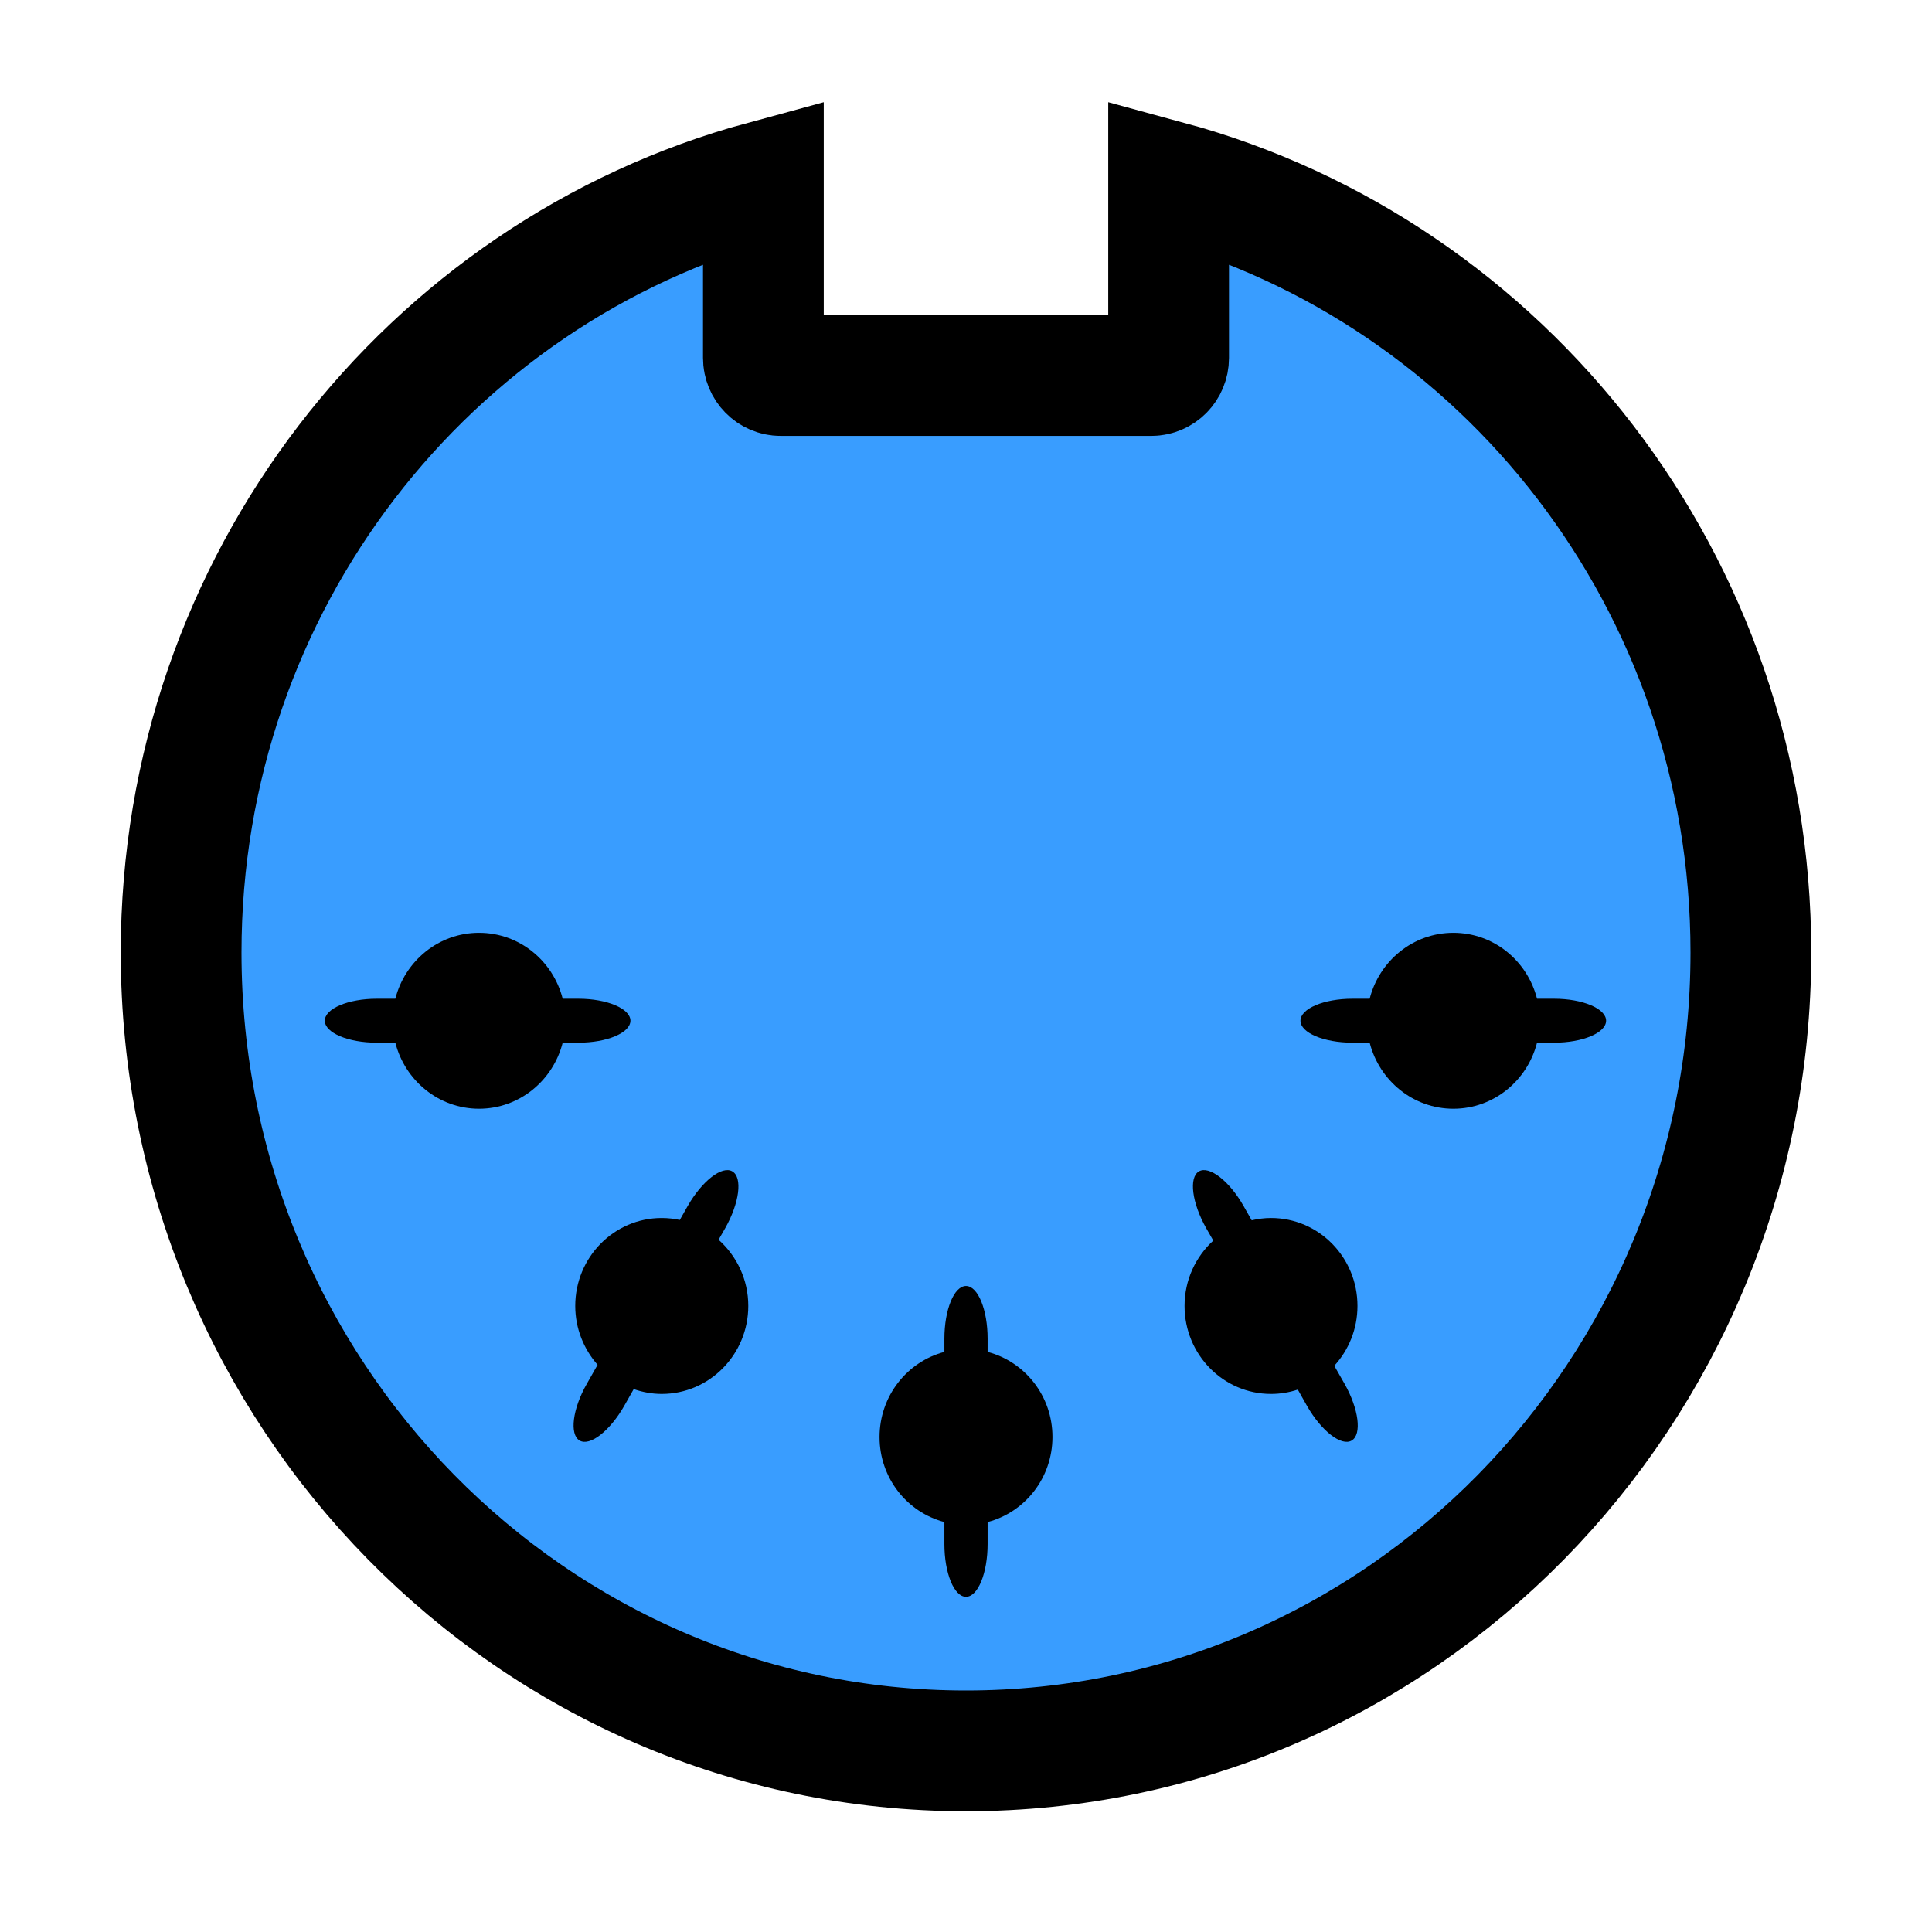 <?xml version="1.0" encoding="utf-8"?>
<svg width="16px" height="16px" viewbox="0 0 16 16" version="1.1" xmlns:xlink="http://www.w3.org/1999/xlink" xmlns="http://www.w3.org/2000/svg">
  <defs>
    <rect width="16" height="16" id="artboard_1" />
    <clipPath id="clip_1">
      <use xlink:href="#artboard_1" clip-rule="evenodd" />
    </clipPath>
  </defs>
  <g id="bmp00182" clip-path="url(#clip_1)">
    <g id="index" transform="translate(1.5 1.5)">
      <path d="M8.178 0L8.178 1.464C8.178 1.545 8.114 1.61 8.035 1.61L4.965 1.61C4.887 1.61 4.822 1.545 4.822 1.464L4.822 0C2.046 0.753 0 3.327 0 6.388C0 10.04 2.91 13 6.5 13C10.09 13 13 10.04 13 6.388C13 3.327 10.954 0.753 8.178 0L8.178 0Z" id="BG" fill="#000000" fill-rule="evenodd" stroke="none" />
      <path d="M8.178 0L8.178 1.464C8.178 1.545 8.114 1.61 8.035 1.61L4.965 1.61C4.887 1.61 4.822 1.545 4.822 1.464L4.822 0C2.046 0.753 0 3.327 0 6.388C0 10.04 2.91 13 6.5 13C10.09 13 13 10.04 13 6.388C13 3.327 10.954 0.753 8.178 0L8.178 0ZM2.467 7.682C2.134 7.682 1.854 7.449 1.774 7.135L1.62 7.135C1.383 7.135 1.19 7.053 1.19 6.953C1.19 6.853 1.383 6.771 1.62 6.771L1.774 6.771C1.854 6.457 2.134 6.225 2.467 6.225C2.801 6.225 3.08 6.457 3.16 6.771L3.291 6.771C3.527 6.771 3.721 6.853 3.721 6.953C3.721 7.053 3.527 7.135 3.291 7.135L3.16 7.135C3.08 7.449 2.801 7.682 2.467 7.682L2.467 7.682ZM3.98 10.044C3.899 10.044 3.821 10.029 3.748 10.004L3.67 10.142C3.551 10.351 3.385 10.48 3.3 10.43C3.215 10.38 3.241 10.168 3.36 9.96L3.449 9.803C3.335 9.673 3.264 9.503 3.264 9.315C3.264 8.913 3.585 8.587 3.98 8.587C4.032 8.587 4.082 8.593 4.13 8.603L4.195 8.488C4.314 8.28 4.48 8.151 4.565 8.201C4.651 8.251 4.624 8.462 4.506 8.671L4.451 8.767C4.601 8.901 4.697 9.096 4.697 9.315C4.697 9.717 4.376 10.044 3.98 10.044L3.98 10.044ZM6.679 11.105L6.679 11.287C6.679 11.527 6.599 11.724 6.5 11.724C6.401 11.724 6.321 11.527 6.321 11.287L6.321 11.105C6.012 11.024 5.784 10.74 5.784 10.401C5.784 10.062 6.012 9.777 6.321 9.696L6.321 9.587C6.321 9.347 6.401 9.15 6.5 9.15C6.599 9.15 6.679 9.347 6.679 9.587L6.679 9.696C6.988 9.777 7.216 10.061 7.216 10.4C7.216 10.74 6.988 11.024 6.679 11.105L6.679 11.105ZM9.694 10.43C9.609 10.48 9.443 10.351 9.324 10.143L9.248 10.008C9.178 10.031 9.104 10.044 9.026 10.044C8.631 10.044 8.31 9.718 8.31 9.315C8.31 9.1 8.402 8.908 8.548 8.774L8.489 8.671C8.371 8.462 8.344 8.251 8.429 8.201C8.514 8.151 8.681 8.28 8.799 8.488L8.866 8.606C8.917 8.594 8.971 8.587 9.026 8.587C9.422 8.587 9.742 8.913 9.742 9.315C9.742 9.507 9.669 9.681 9.55 9.811L9.635 9.96C9.753 10.169 9.78 10.38 9.694 10.43L9.694 10.43ZM11.371 7.135L11.229 7.135C11.149 7.449 10.87 7.682 10.536 7.682C10.203 7.682 9.923 7.449 9.843 7.135L9.7 7.135C9.463 7.135 9.27 7.053 9.27 6.953C9.27 6.853 9.463 6.771 9.7 6.771L9.843 6.771C9.923 6.457 10.203 6.225 10.536 6.225C10.87 6.225 11.149 6.457 11.229 6.771L11.371 6.771C11.607 6.771 11.801 6.853 11.801 6.953C11.801 7.053 11.607 7.135 11.371 7.135L11.371 7.135Z" id="Port" fill="#399DFF" fill-rule="evenodd" stroke="none" />
      <path d="M8.178 0L8.178 1.464C8.178 1.545 8.114 1.61 8.035 1.61L4.965 1.61C4.887 1.61 4.822 1.545 4.822 1.464L4.822 0C2.046 0.753 0 3.327 0 6.388C0 10.04 2.91 13 6.5 13C10.09 13 13 10.04 13 6.388C13 3.327 10.954 0.753 8.178 0L8.178 0Z" id="Border" fill="none" fill-rule="evenodd" stroke="#000000" stroke-width="1" />
    </g>
  </g>
</svg>